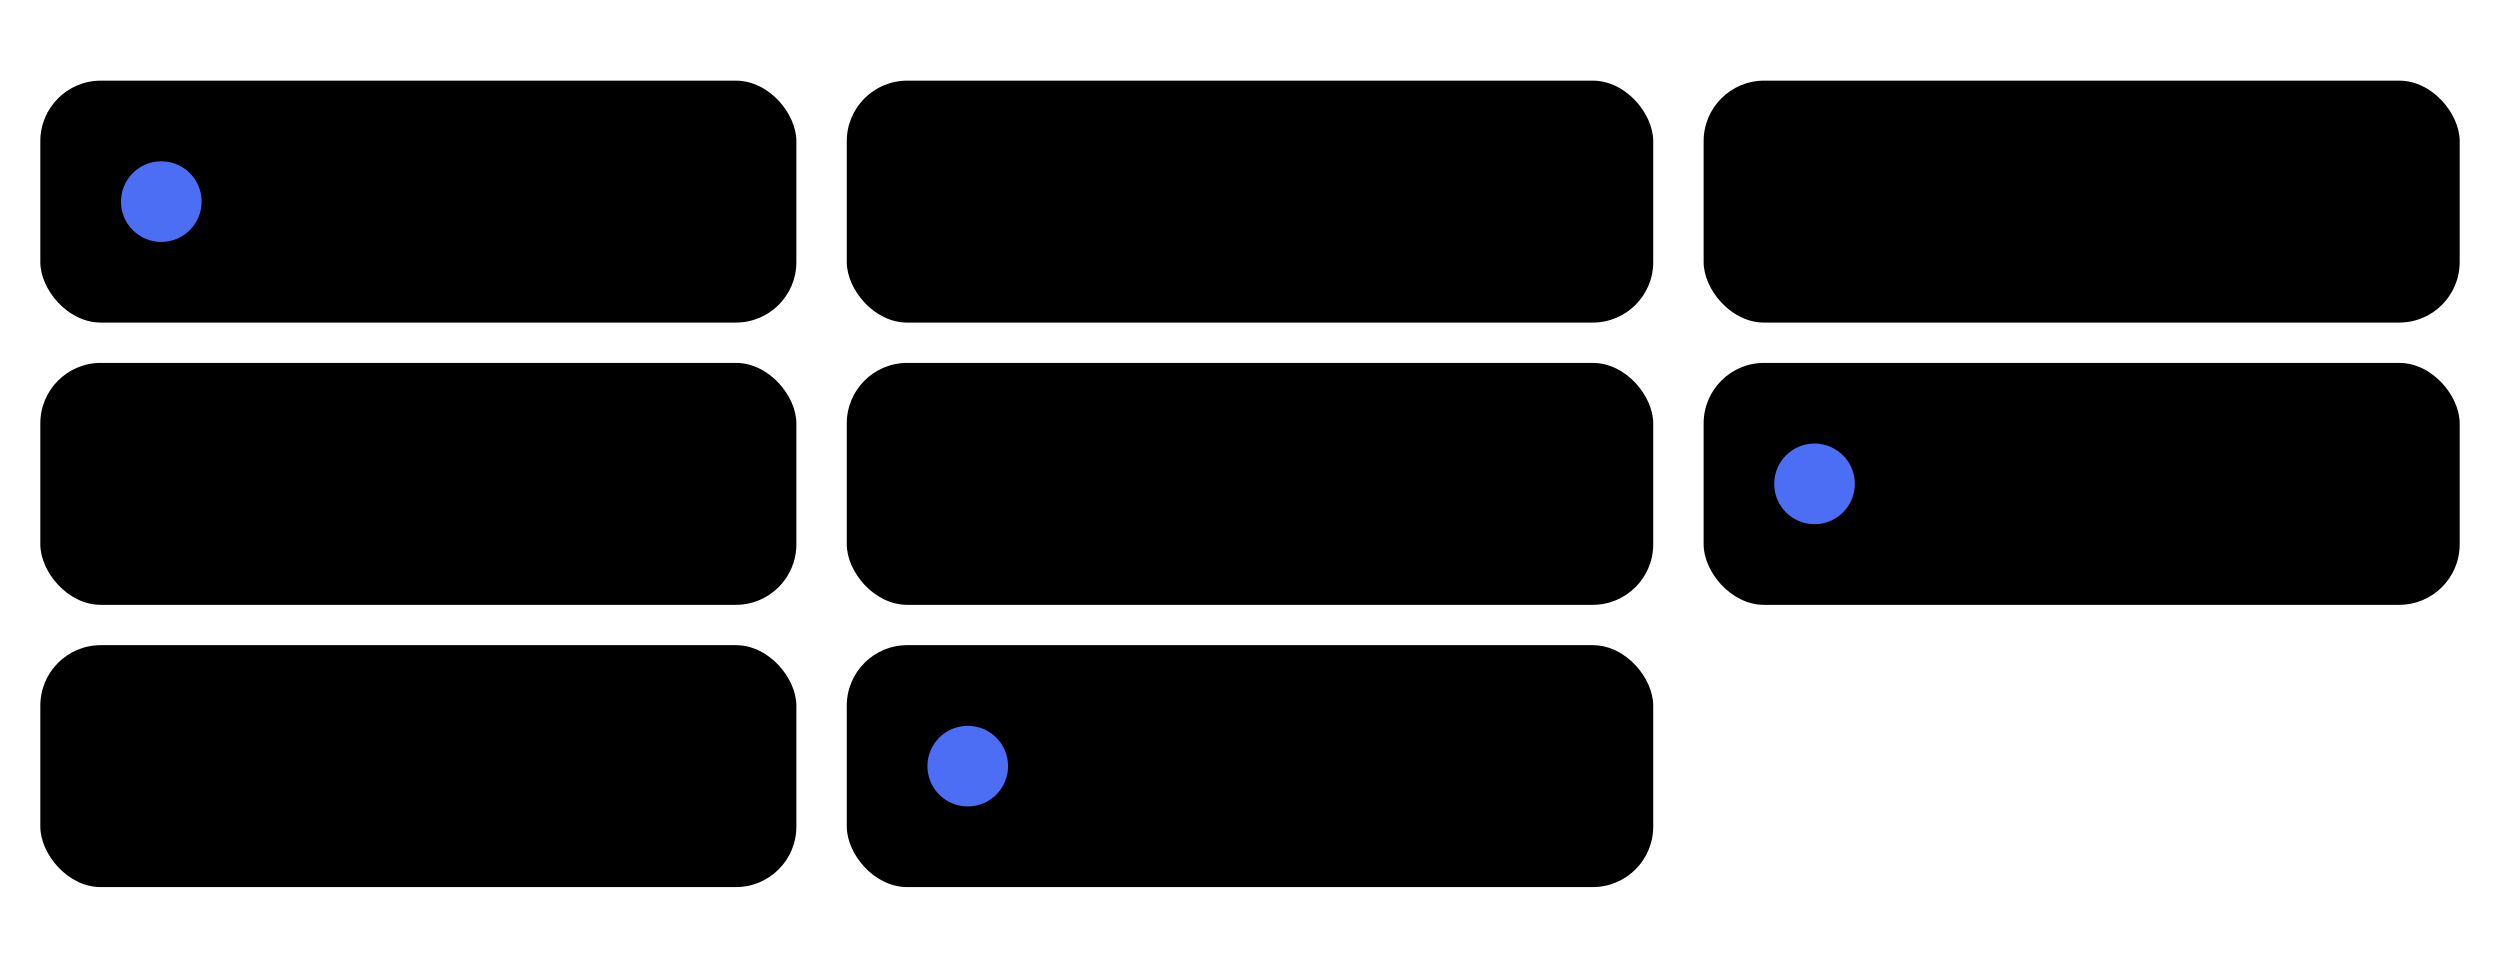 <?xml version="1.0" encoding="UTF-8"?>
<svg width="248px" height="96px" viewBox="0 0 248 96" version="1.1" xmlns="http://www.w3.org/2000/svg" xmlns:xlink="http://www.w3.org/1999/xlink">
    <title>pictogram-grid</title>
    <g id="pictogram-grid" stroke="none" stroke-width="1" fill="none" fill-rule="evenodd">
        <rect id="Rectangle-Copy-22" fill="#000000" x="4" y="8" width="75" height="24" rx="6"></rect>
        <rect id="Rectangle-Copy-25" fill="#000000" x="4" y="36" width="75" height="24" rx="6"></rect>
        <rect id="Rectangle-Copy-28" fill="#000000" x="4" y="64" width="75" height="24" rx="6"></rect>
        <rect id="Rectangle-Copy-24" fill="#000000" x="169" y="8" width="75" height="24" rx="6"></rect>
        <rect id="Rectangle-Copy-26" fill="#000000" x="169" y="36" width="75" height="24" rx="6"></rect>
        <rect id="Rectangle-Copy-23" fill="#000000" x="84" y="8" width="80" height="24" rx="6"></rect>
        <rect id="Rectangle-Copy-27" fill="#000000" x="84" y="36" width="80" height="24" rx="6"></rect>
        <rect id="Rectangle-Copy-29" fill="#000000" x="84" y="64" width="80" height="24" rx="6"></rect>
        <circle id="Oval" fill="#4C6EF5" cx="16" cy="20" r="4"></circle>
        <circle id="Oval-Copy" fill="#4C6EF5" cx="180" cy="48" r="4"></circle>
        <circle id="Oval-Copy-2" fill="#4C6EF5" cx="96" cy="76" r="4"></circle>
    </g>
</svg>